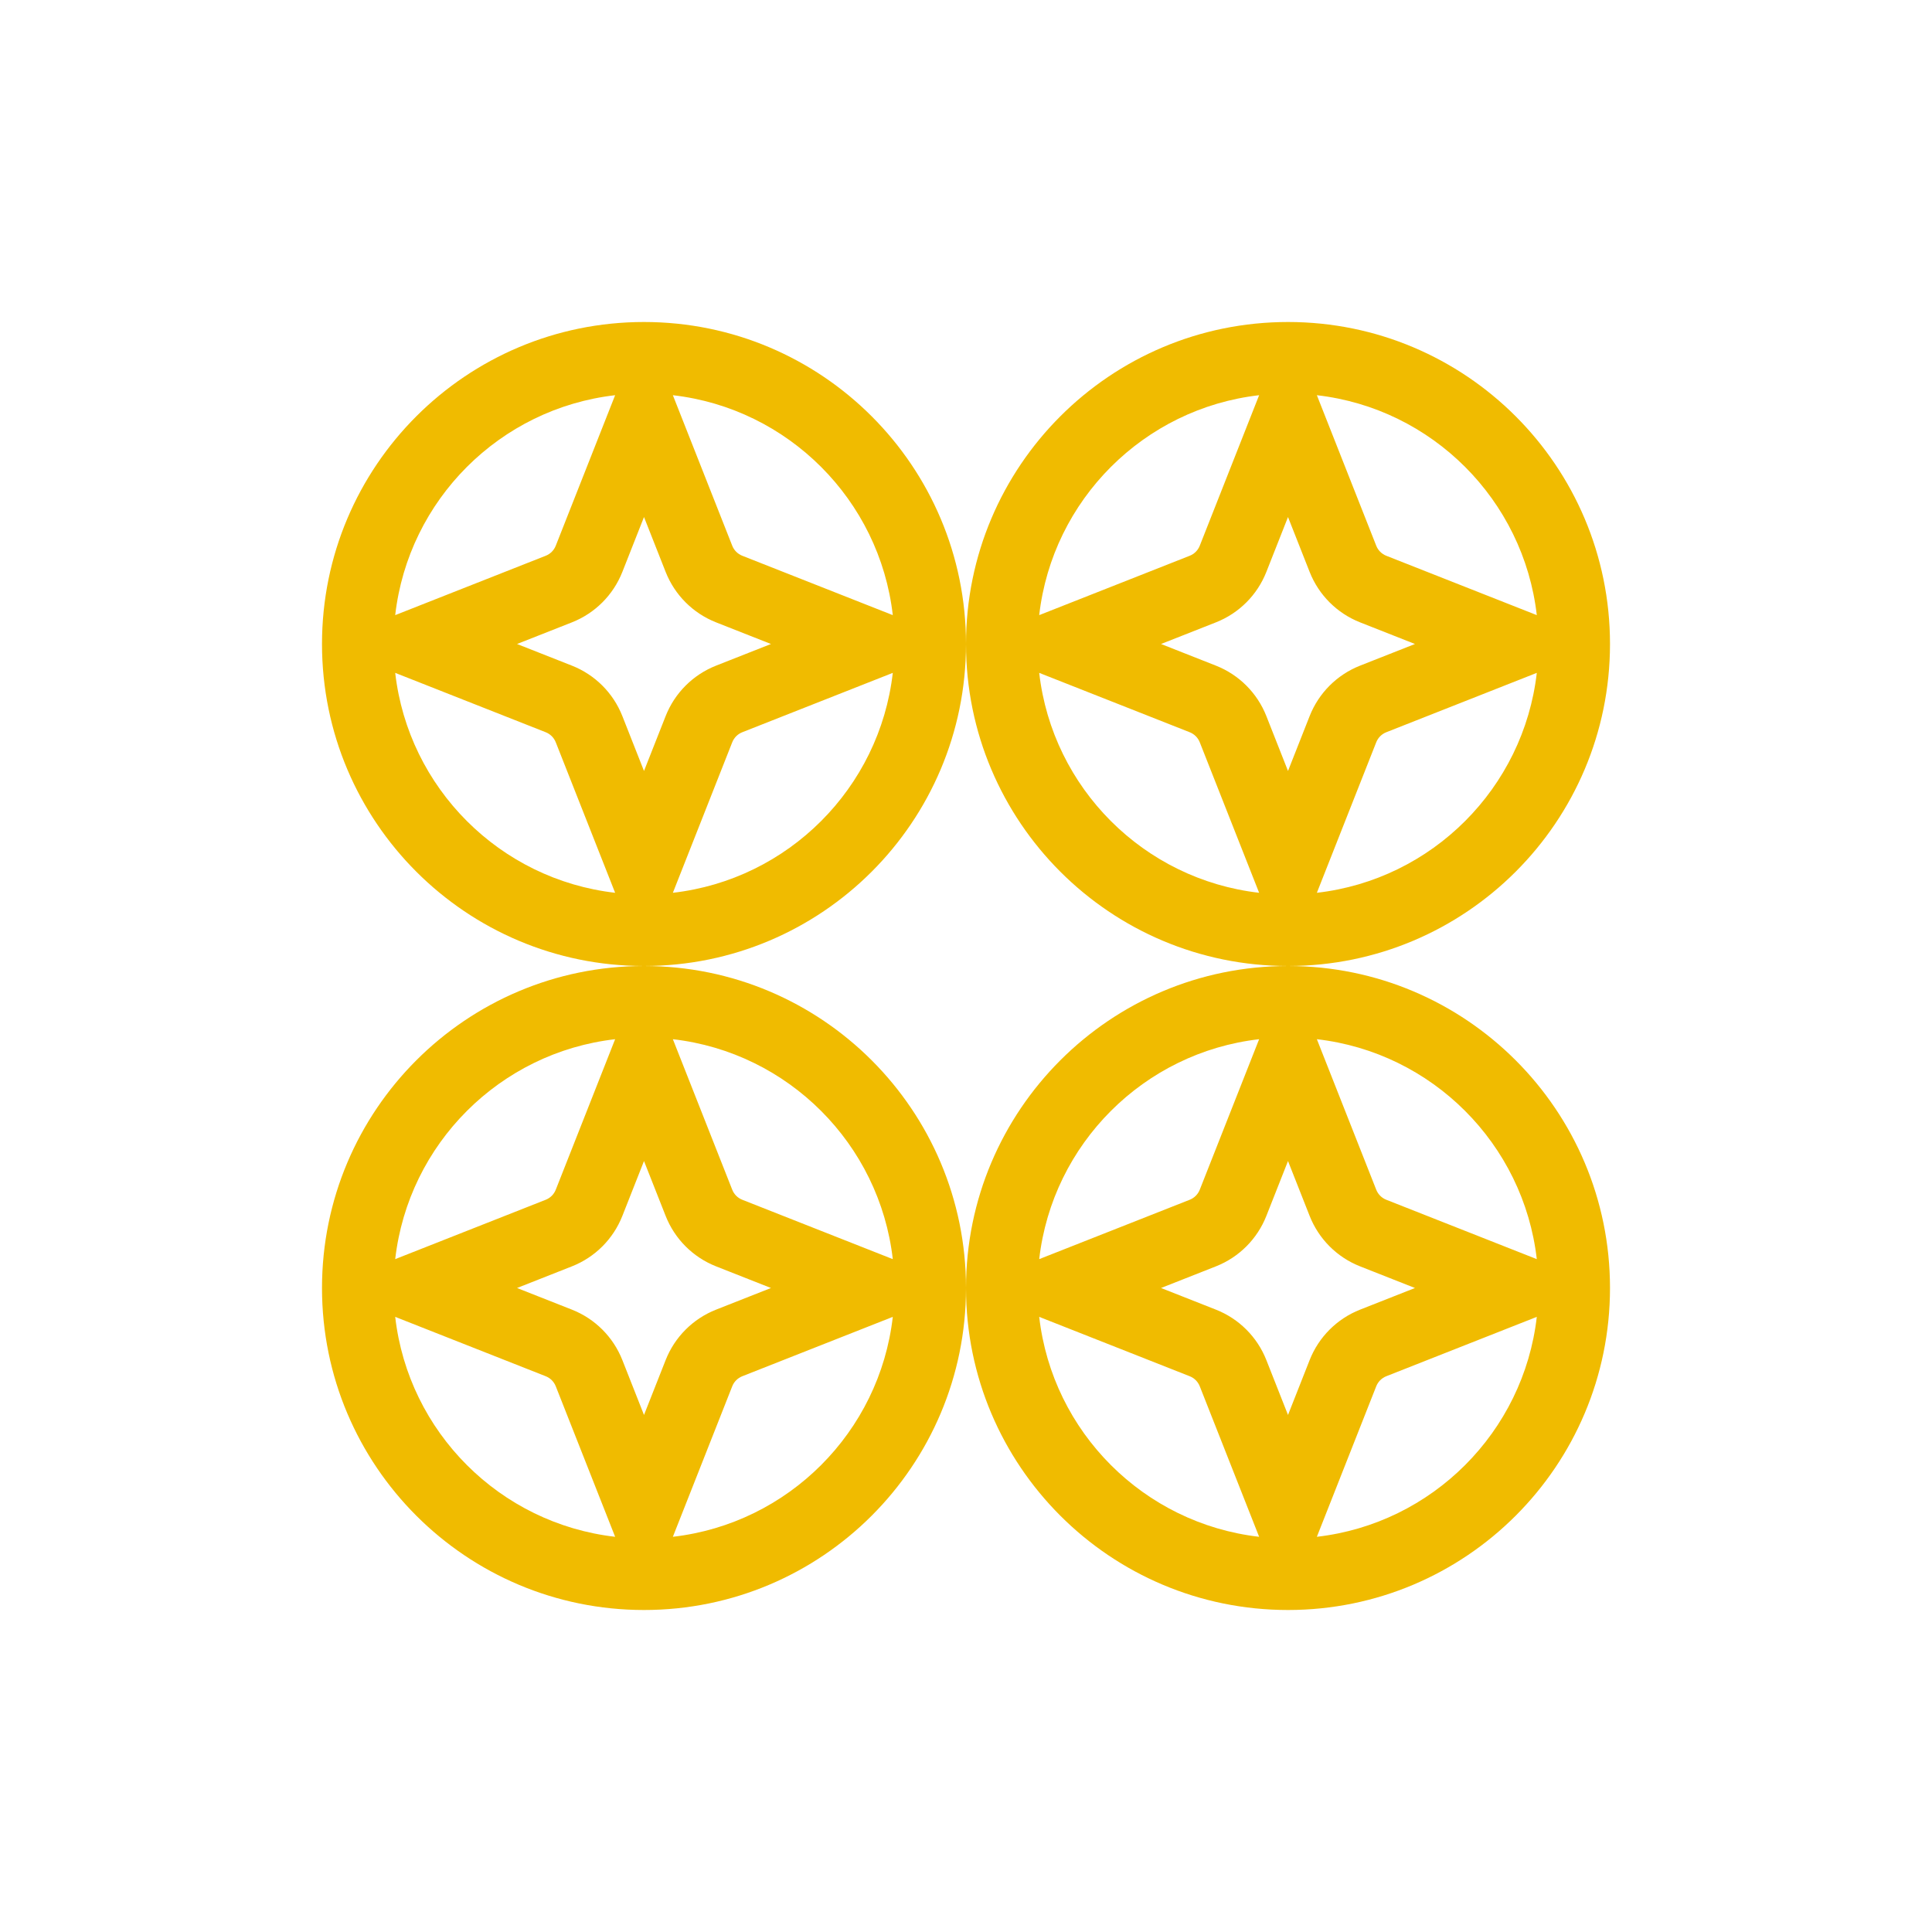 <svg width="120" height="120" viewBox="0 0 120 120" fill="none" xmlns="http://www.w3.org/2000/svg">
<path fill-rule="evenodd" clip-rule="evenodd" d="M20 40C20 28.954 28.954 20 40 20C51.046 20 60 28.954 60 40C60 51.046 51.046 60 40 60C28.954 60 20 51.046 20 40ZM34.52 46.106L38.207 55.453C31.049 54.632 25.368 48.951 24.547 41.793L33.894 45.48C34.181 45.593 34.407 45.819 34.52 46.106ZM33.894 34.52L24.547 38.207C25.368 31.049 31.049 25.368 38.207 24.547L34.52 33.894C34.407 34.181 34.181 34.407 33.894 34.52ZM45.48 46.106L41.793 55.453C48.951 54.632 54.632 48.951 55.453 41.793L46.106 45.48C45.819 45.593 45.593 45.819 45.48 46.106ZM41.793 24.547C48.951 25.368 54.632 31.049 55.453 38.207L46.106 34.52C45.819 34.407 45.593 34.181 45.48 33.894L41.793 24.547ZM40 32.114L38.655 35.525C38.09 36.957 36.957 38.09 35.525 38.655L32.114 40L35.525 41.345C36.957 41.91 38.09 43.043 38.655 44.475L40 47.886L41.345 44.475C41.91 43.043 43.043 41.91 44.475 41.345L47.886 40L44.475 38.655C43.043 38.09 41.91 36.957 41.345 35.525L40 32.114Z" fill="#F0BB00"/>
<path fill-rule="evenodd" clip-rule="evenodd" d="M60 80C60 91.046 51.046 100 40 100C28.954 100 20 91.046 20 80C20 68.954 28.954 60 40 60C51.046 60 60 68.954 60 80ZM24.547 81.793C25.368 88.951 31.049 94.632 38.207 95.453L34.52 86.106C34.407 85.819 34.181 85.593 33.894 85.48L24.547 81.793ZM41.793 95.453C48.951 94.632 54.632 88.951 55.453 81.793L46.106 85.48C45.819 85.593 45.593 85.819 45.48 86.106L41.793 95.453ZM55.453 78.207C54.632 71.049 48.951 65.368 41.793 64.547L45.48 73.894C45.593 74.181 45.819 74.407 46.106 74.52L55.453 78.207ZM38.207 64.547C31.049 65.368 25.368 71.049 24.547 78.207L33.894 74.52C34.181 74.407 34.407 74.181 34.52 73.894L38.207 64.547ZM38.655 75.525L40 72.114L41.345 75.525C41.91 76.957 43.043 78.09 44.475 78.655L47.886 80L44.475 81.345C43.043 81.91 41.91 83.043 41.345 84.475L40 87.886L38.655 84.475C38.09 83.043 36.957 81.91 35.525 81.345L32.114 80L35.525 78.655C36.957 78.09 38.09 76.957 38.655 75.525Z" fill="#F0BB00"/>
<path fill-rule="evenodd" clip-rule="evenodd" d="M80 60C91.046 60 100 68.954 100 80C100 91.046 91.046 100 80 100C68.954 100 60 91.046 60 80C60 68.954 68.954 60 80 60ZM64.547 81.793C65.368 88.951 71.049 94.632 78.207 95.453L74.52 86.106C74.407 85.819 74.181 85.593 73.894 85.48L64.547 81.793ZM81.793 95.453C88.951 94.632 94.632 88.951 95.453 81.793L86.106 85.48C85.819 85.593 85.593 85.819 85.48 86.106L81.793 95.453ZM95.453 78.207C94.632 71.049 88.951 65.368 81.793 64.547L85.48 73.894C85.593 74.181 85.819 74.407 86.106 74.52L95.453 78.207ZM78.207 64.547C71.049 65.368 65.368 71.049 64.547 78.207L73.894 74.52C74.181 74.407 74.407 74.181 74.52 73.894L78.207 64.547ZM78.655 75.525L80 72.114L81.345 75.525C81.91 76.957 83.043 78.09 84.475 78.655L87.886 80L84.475 81.345C83.043 81.91 81.91 83.043 81.345 84.475L80 87.886L78.655 84.475C78.09 83.043 76.957 81.91 75.525 81.345L72.114 80L75.525 78.655C76.957 78.09 78.09 76.957 78.655 75.525Z" fill="#F0BB00"/>
<path fill-rule="evenodd" clip-rule="evenodd" d="M80 60C91.046 60 100 51.046 100 40C100 28.954 91.046 20 80 20C68.954 20 60 28.954 60 40C60 51.046 68.954 60 80 60ZM78.207 55.453C71.049 54.632 65.368 48.951 64.547 41.793L73.894 45.48C74.181 45.593 74.407 45.819 74.52 46.106L78.207 55.453ZM95.453 41.793C94.632 48.951 88.951 54.632 81.793 55.453L85.48 46.106C85.593 45.819 85.819 45.593 86.106 45.48L95.453 41.793ZM81.793 24.547C88.951 25.368 94.632 31.049 95.453 38.207L86.106 34.52C85.819 34.407 85.593 34.181 85.48 33.894L81.793 24.547ZM64.547 38.207C65.368 31.049 71.049 25.368 78.207 24.547L74.52 33.894C74.407 34.181 74.181 34.407 73.894 34.52L64.547 38.207ZM80 32.114L78.655 35.525C78.09 36.957 76.957 38.09 75.525 38.655L72.114 40L75.525 41.345C76.957 41.91 78.09 43.043 78.655 44.475L80 47.886L81.345 44.475C81.91 43.043 83.043 41.91 84.475 41.345L87.886 40L84.475 38.655C83.043 38.09 81.91 36.957 81.345 35.525L80 32.114Z" fill="#F0BB00"/>
</svg>
